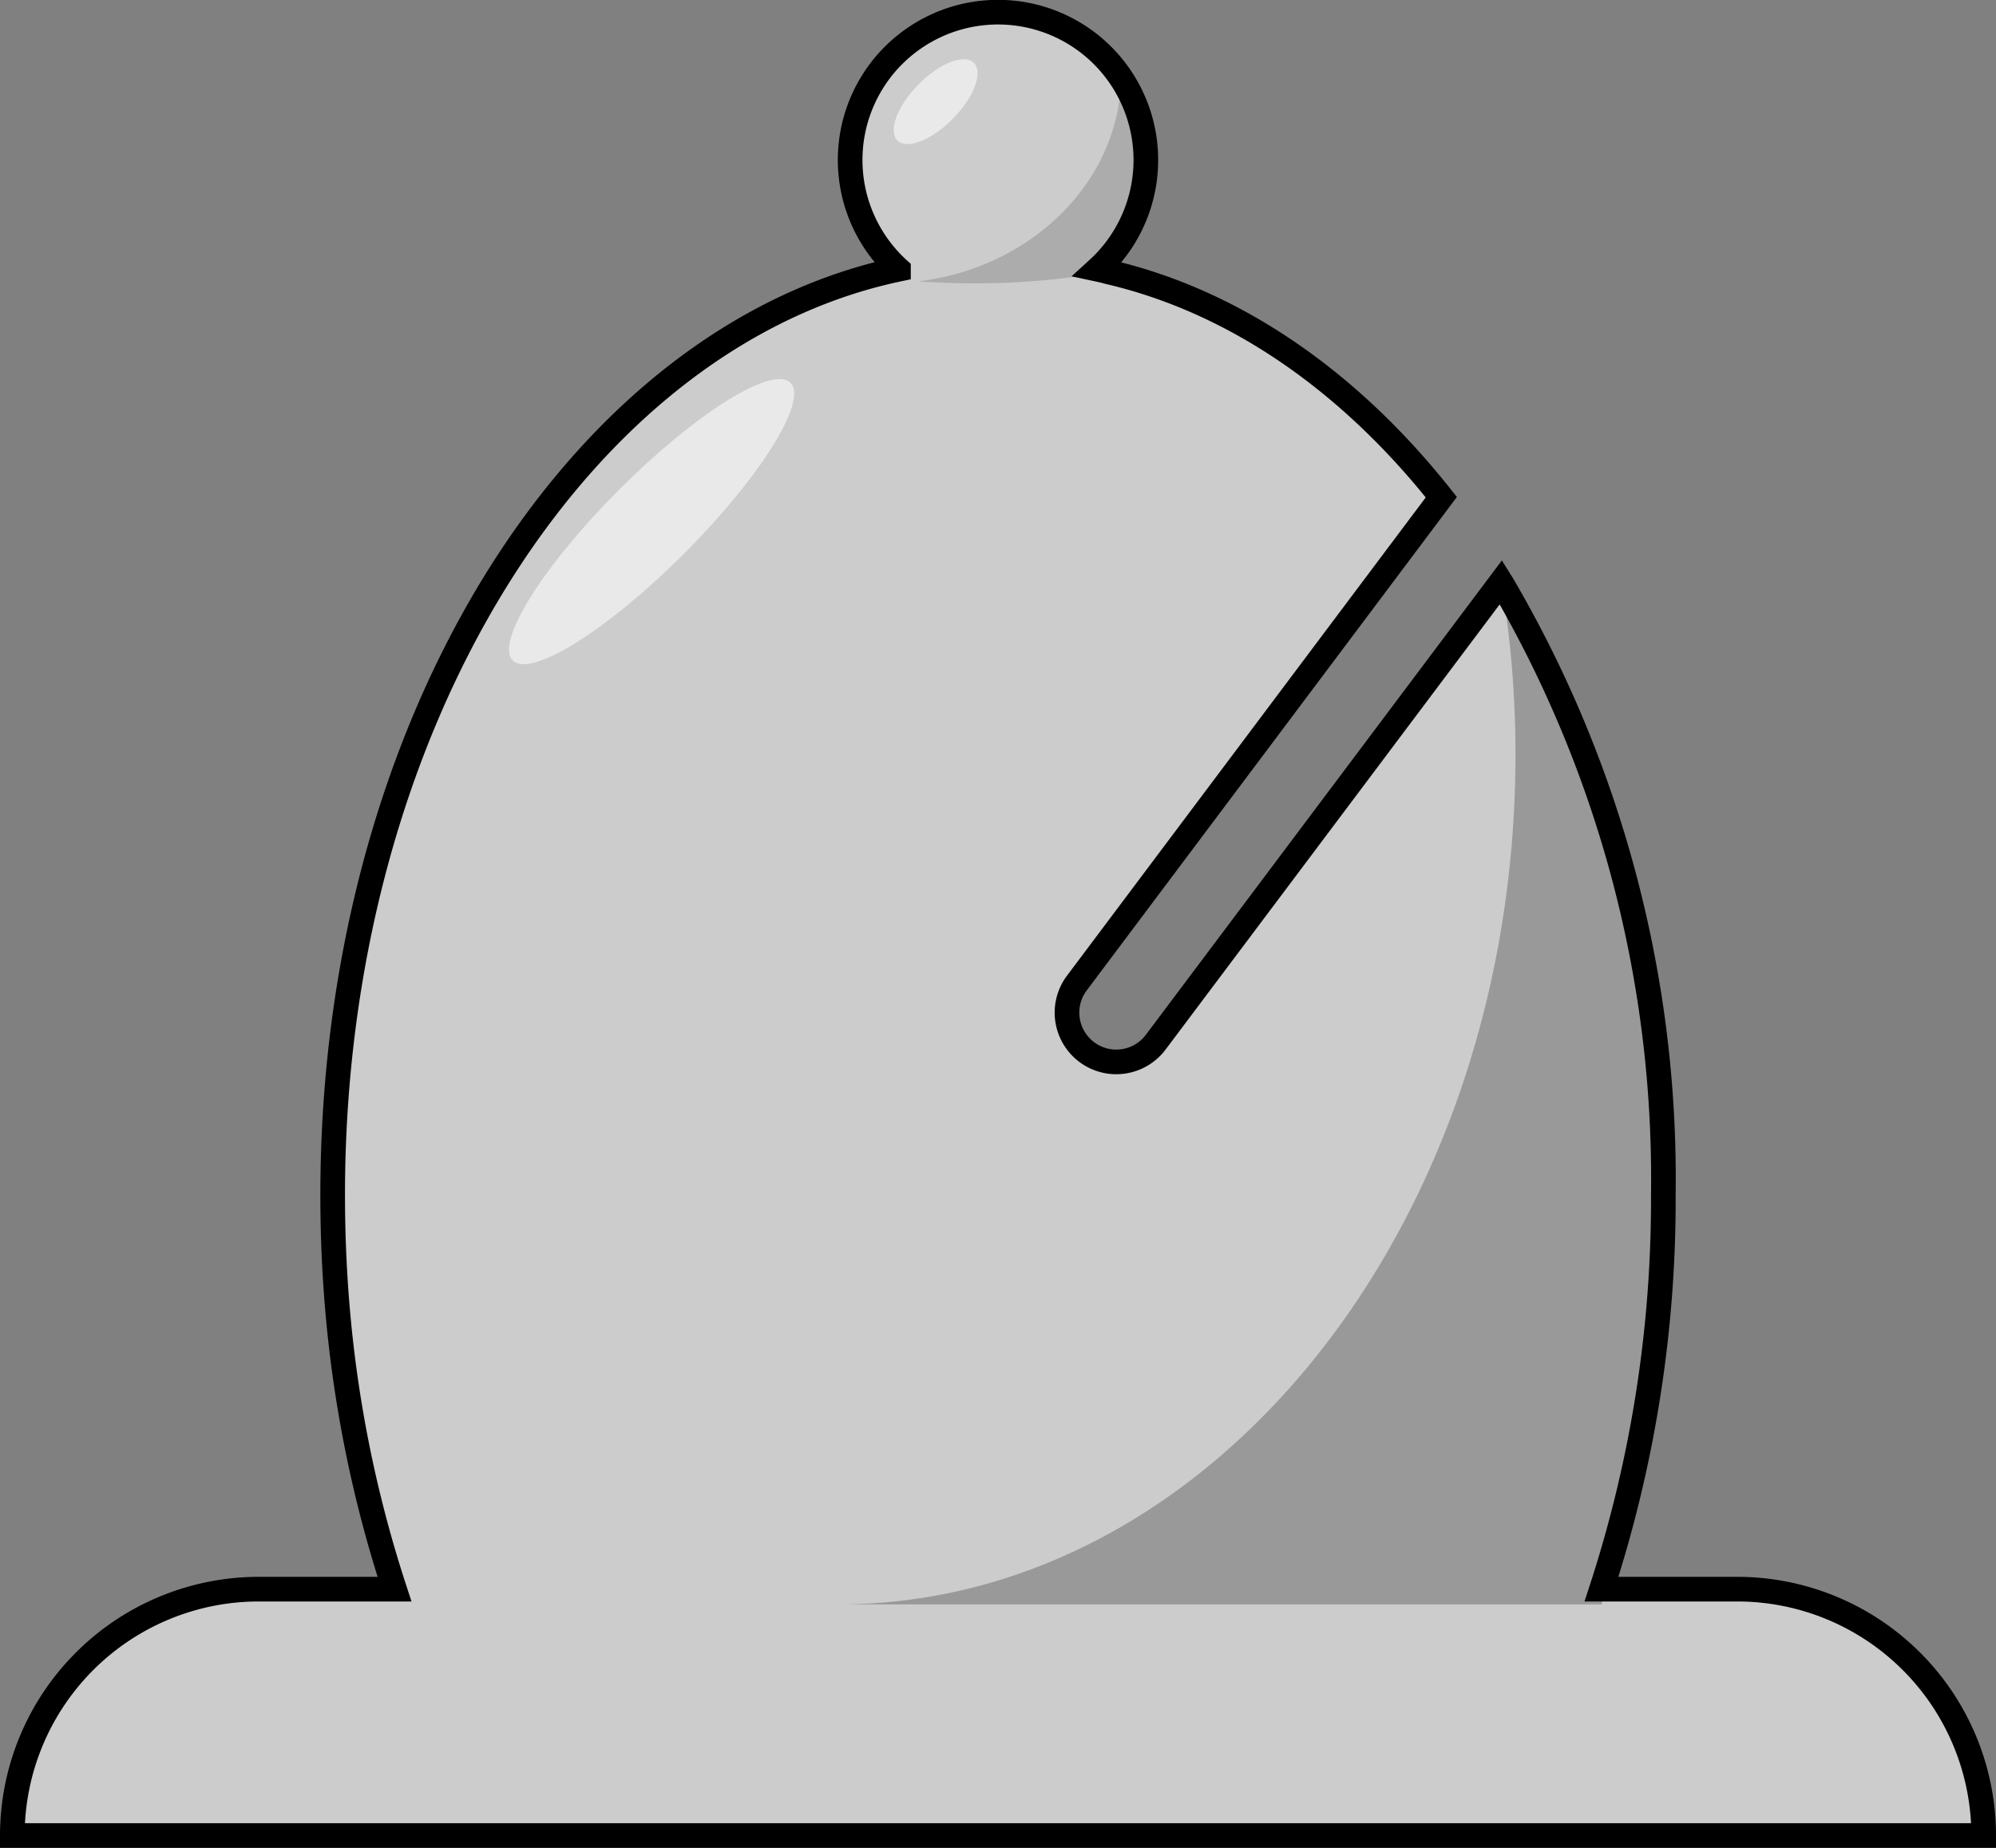 <svg id="white" xmlns="http://www.w3.org/2000/svg" viewBox="0 0 81 75">
  <rect x="0" y="0" width="81" height="75" fill="#808080" stroke="none"/>
  <defs>
    <style>
      .cls-1 {
        fill: #ccc;
        stroke: #000;
        stroke-miterlimit: 10;
      }

      .cls-2 {
        fill: #f2f2f2;
        opacity: 0.75;
      }

      .cls-3 {
        opacity: 0.16;
      }

      .cls-4 {
        opacity: 0.25;
      }
    </style>
  </defs>
  <title>whitebishop</title>
  <path class="cls-1" d="M90,90H10A10.004,10.004,0,0,1,20,80h5.51a50.295,50.295,0,0,1-2.3-11.21C23.07,67.22,23,65.62,23,64c0-19.06,9.97-34.83,22.96-37.57a6,6,0,1,1,8.08,0c.14.03.28.06.41.1,5.16,1.19,9.82,4.45,13.54,9.15L53.2,55.4a2,2,0,1,0,3.2,2.4L70.41,39.13c.05.08.1.16.15.25A47.755,47.755,0,0,1,77,64a51.005,51.005,0,0,1-2.51,16H80A10.004,10.004,0,0,1,90,90Z" transform="translate(-9.5 -15.5)"/>
  <ellipse class="cls-2" cx="35.943" cy="36.672" rx="7.97" ry="1.849" transform="translate(-24.904 20.656) rotate(-45)"/>
  <ellipse class="cls-2" cx="47.469" cy="19.626" rx="2.211" ry="0.985" transform="translate(-9.299 24.23) rotate(-45.504)"/>
  <path class="cls-3" d="M54.04,26.43c.14.03.28.06.41.1A30.803,30.803,0,0,1,49,27c-.76,0-1.5-.03-2.23-.08,4.57-.55,8.13-4.01,8.23-8.24a5.996,5.996,0,0,1-.96,7.75Z" transform="translate(-9.5 -15.5)"/>
  <path class="cls-4" d="M77,64.62a51.005,51.005,0,0,1-2.51,16H43.5c15.19,0,27.5-15.45,27.5-34.5A42.287,42.287,0,0,0,70.56,40,47.755,47.755,0,0,1,77,64.62Z" transform="translate(-9.5 -15.5)"/>
</svg>
